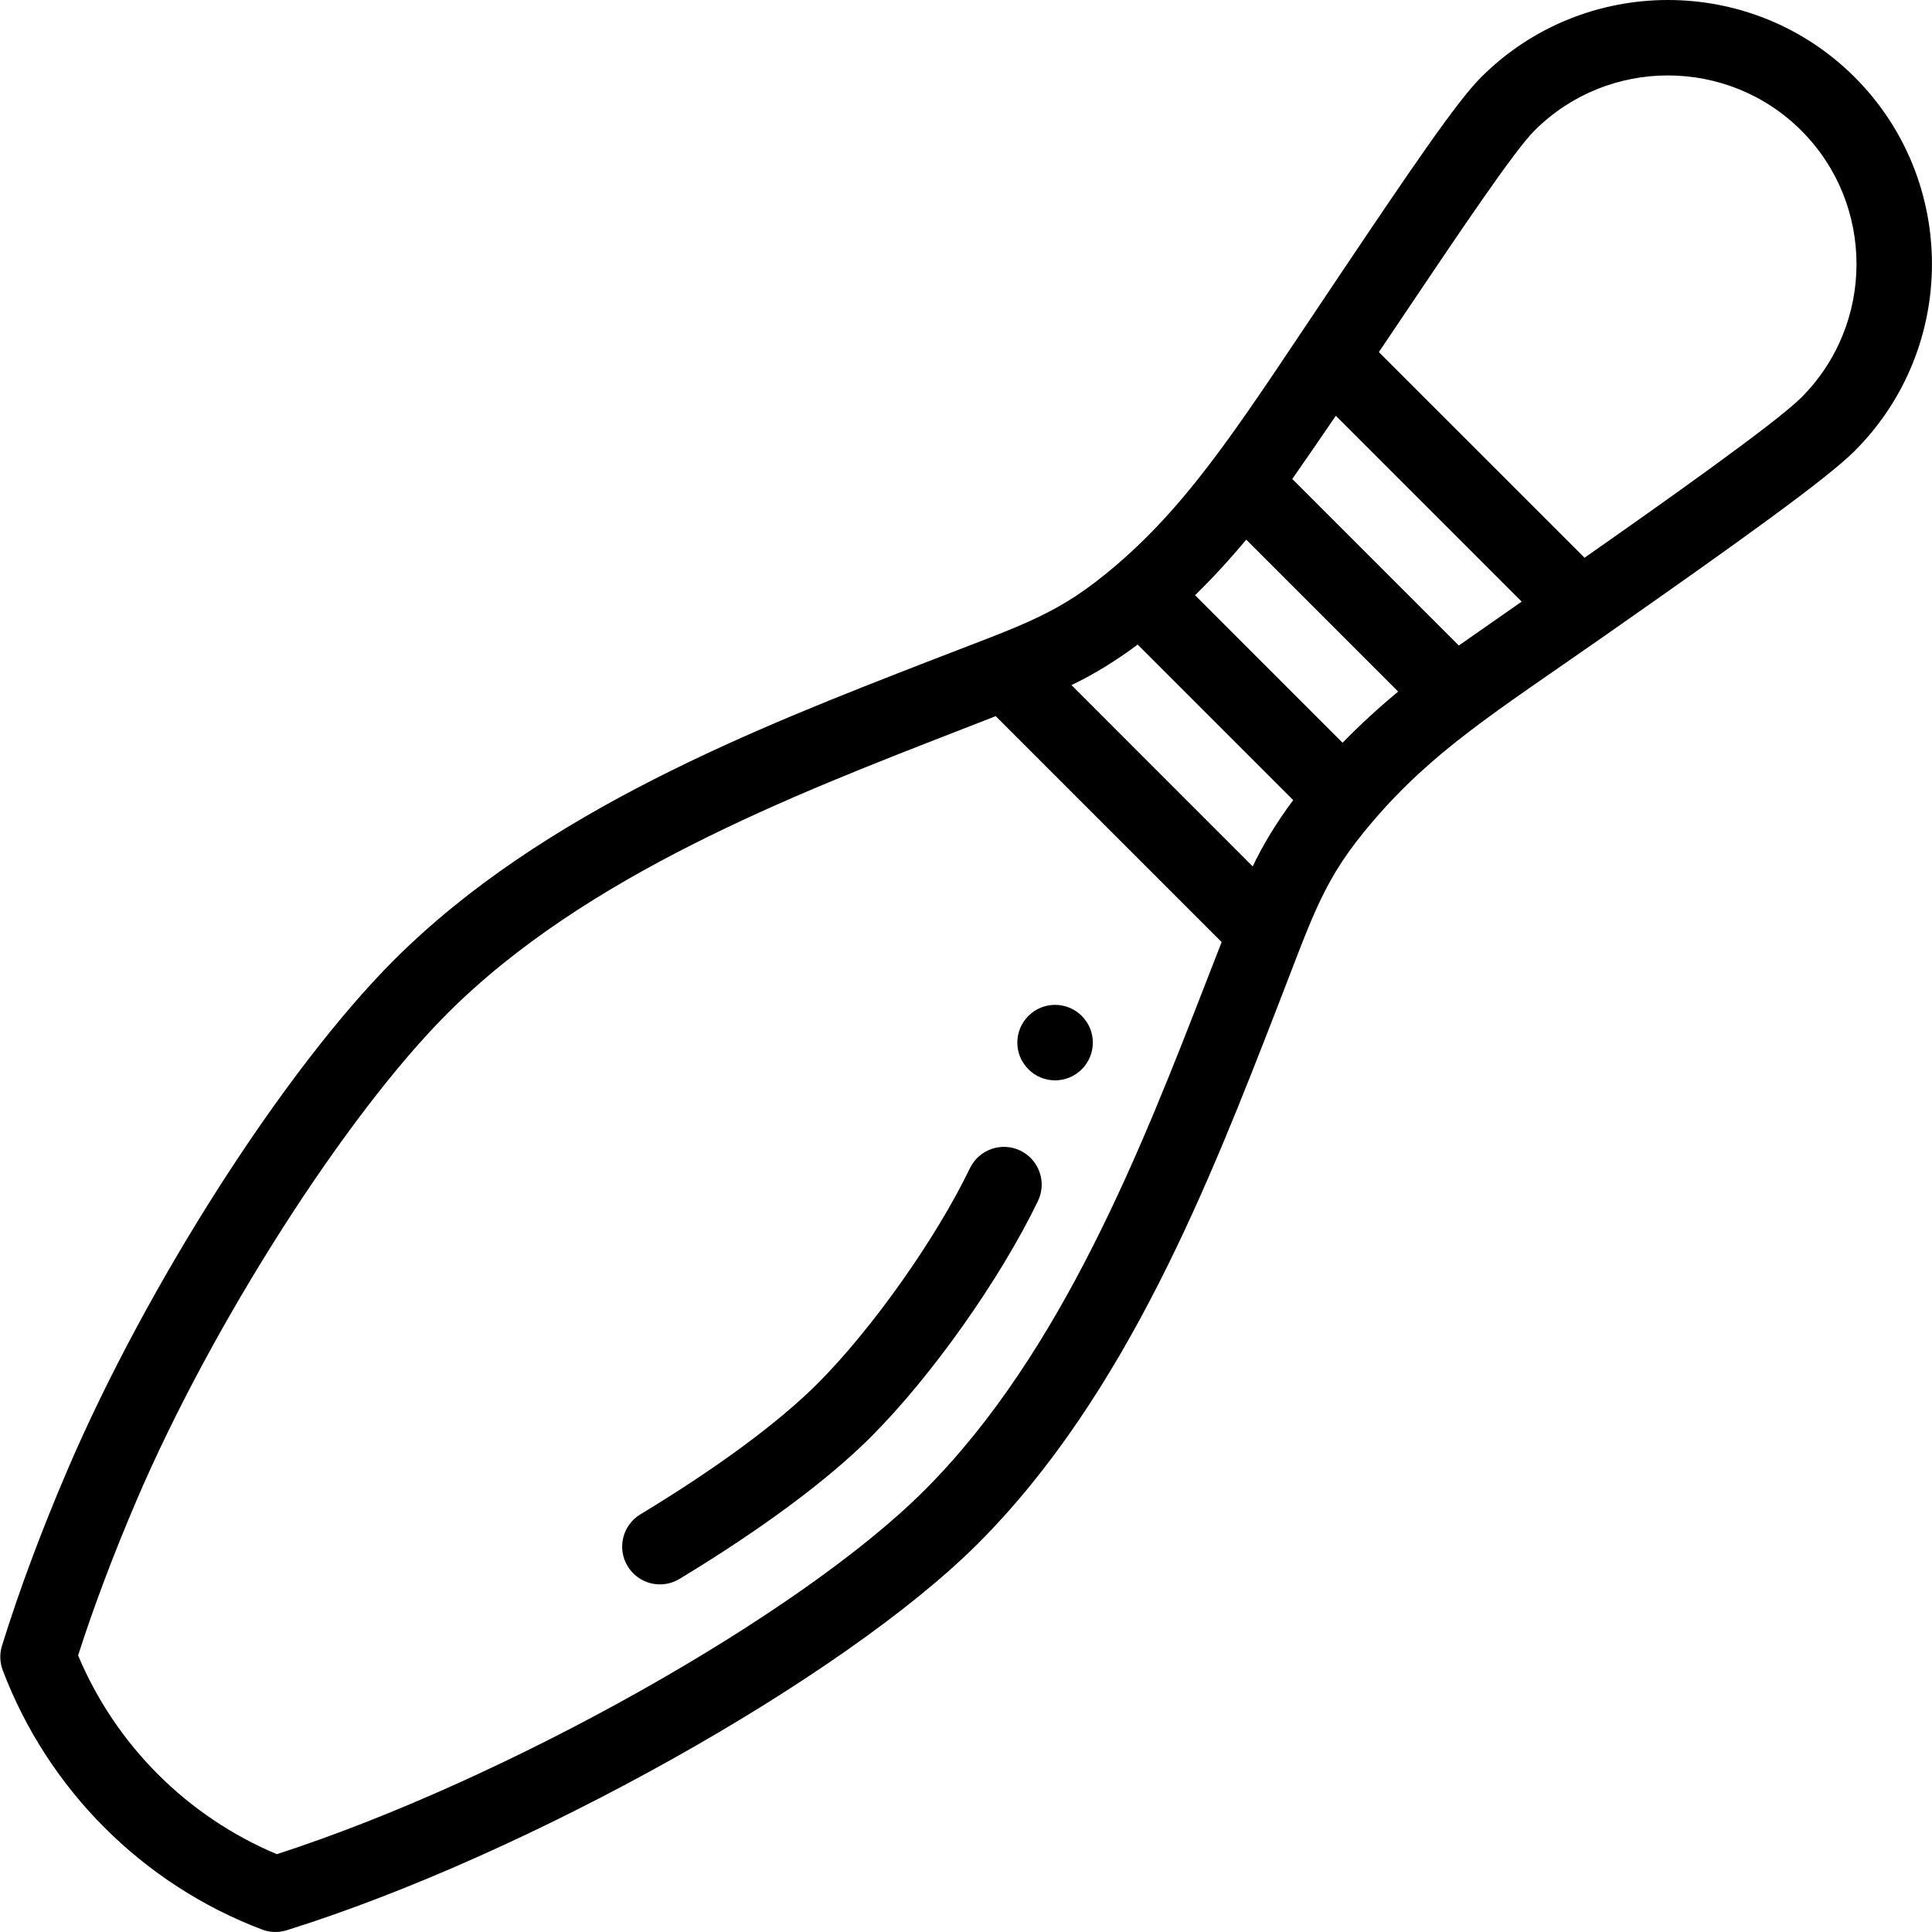 <svg width="50" height="50" viewBox="0 0 50 50" fill="none" xmlns="http://www.w3.org/2000/svg">
<g clip-path="url(#clip0_23715_48673)">
<path d="M27.996 26.292C27.614 25.91 26.995 25.91 26.615 26.292C26.233 26.673 26.233 27.291 26.615 27.673C26.995 28.055 27.614 28.055 27.996 27.673C28.378 27.291 28.378 26.673 27.996 26.292Z" fill="black"/>
<path d="M48 1.998C45.334 -0.666 40.997 -0.666 38.331 1.999C37.699 2.63 36.52 4.368 34.65 7.152C32.21 10.782 30.914 12.893 28.882 14.632C27.389 15.907 26.552 16.135 24.088 17.092C19.617 18.829 14.053 20.991 10.202 24.841C7.361 27.681 3.803 33.237 1.742 38.052C1.063 39.639 0.494 41.166 0.052 42.59C-0.013 42.798 -0.006 43.023 0.071 43.227C1.245 46.317 3.69 48.763 6.781 49.936C6.986 50.014 7.21 50.021 7.419 49.955C13.634 48.014 21.826 43.431 25.309 39.948C29.162 36.095 31.324 30.527 33.062 26.053C34.014 23.601 34.25 22.752 35.519 21.268C37.09 19.427 38.691 18.436 41.446 16.512C45.049 13.992 47.277 12.392 48.001 11.668C50.665 9.002 50.665 4.664 48 1.998ZM31.24 25.346C29.569 29.649 27.49 35.005 23.927 38.567C20.689 41.806 13.086 46.069 7.165 47.986C4.844 47.012 2.995 45.162 2.021 42.842C2.428 41.575 2.937 40.224 3.538 38.82C5.481 34.281 8.94 28.865 11.583 26.223C15.143 22.663 20.495 20.584 24.796 18.913C25.131 18.783 25.454 18.657 25.769 18.534L31.616 24.381C31.494 24.694 31.369 25.014 31.24 25.346ZM32.42 22.422L27.729 17.73C28.295 17.461 28.868 17.11 29.443 16.682L33.468 20.707C33.04 21.28 32.69 21.854 32.42 22.422ZM34.745 19.222L30.928 15.404C31.378 14.964 31.821 14.484 32.252 13.966L36.184 17.898C35.665 18.329 35.185 18.771 34.745 19.222ZM38.155 16.426L37.754 16.706L33.444 12.396C33.789 11.902 34.157 11.367 34.571 10.76L39.381 15.57C38.971 15.857 38.561 16.143 38.155 16.426ZM46.619 10.287C45.956 10.95 43.012 13.03 41.008 14.434L35.685 9.112C35.883 8.818 36.079 8.527 36.271 8.241C37.769 6.014 39.182 3.909 39.712 3.38C41.616 1.476 44.715 1.477 46.619 3.38C48.522 5.284 48.522 8.383 46.619 10.287Z" fill="black"/>
<path d="M26.406 29.778C25.92 29.544 25.337 29.747 25.102 30.233C24.223 32.057 22.565 34.4 21.16 35.805C20.146 36.818 18.56 37.989 16.573 39.191C16.111 39.47 15.963 40.071 16.243 40.532C16.522 40.994 17.122 41.142 17.584 40.863C19.704 39.58 21.418 38.309 22.541 37.186C24.107 35.62 25.883 33.11 26.862 31.082C27.096 30.596 26.892 30.012 26.406 29.778Z" fill="black"/>
</g>
<defs>
<clipPath id="clip0_23715_48673">
<rect width="50" height="50" fill="white"/>
</clipPath>
</defs>
</svg>
